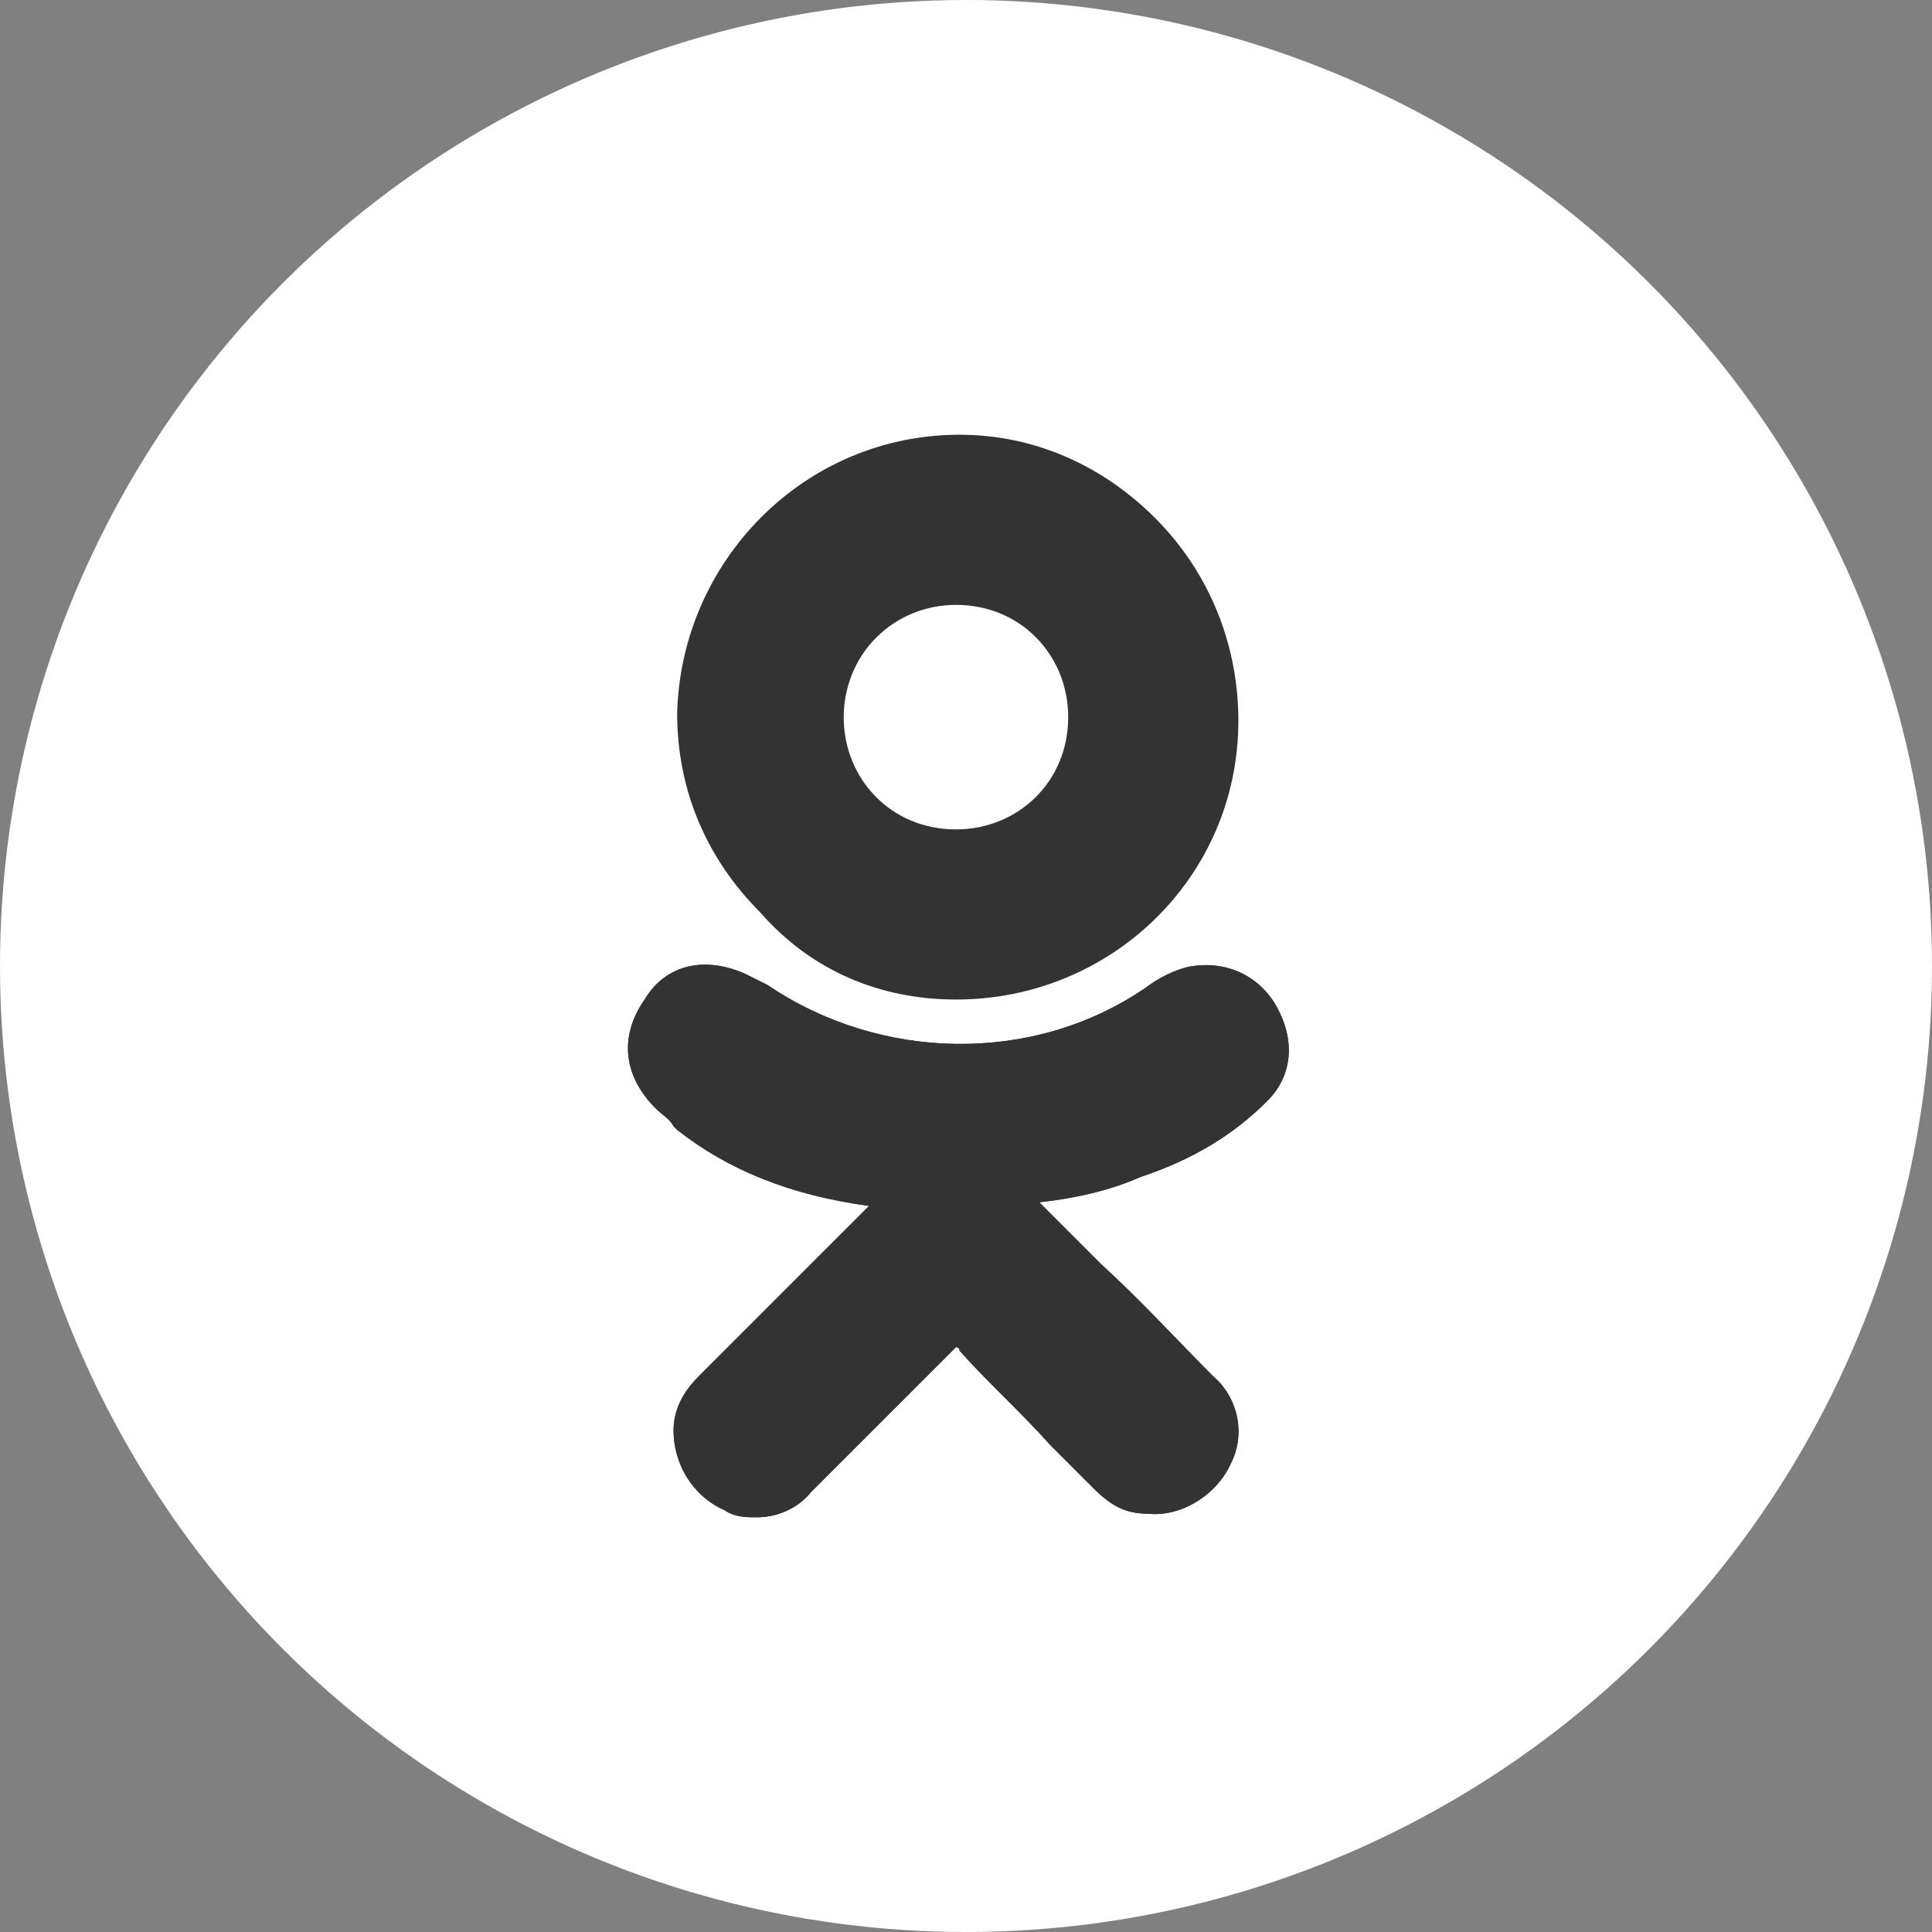 <svg width="48" height="48" viewBox="0 0 48 48" fill="none" xmlns="http://www.w3.org/2000/svg">
<rect x="0" y="0" width="48" height="48" fill="#808080" stroke="none"/>
<circle cx="24" cy="24" r="24" fill="white"/>
<path d="M31.487 27.352C32.116 26.722 32.206 25.823 31.667 24.923C31.217 24.204 30.407 23.844 29.508 24.024C29.148 24.114 28.788 24.294 28.428 24.564C25.64 26.453 21.862 26.363 19.073 24.474C18.893 24.384 18.713 24.294 18.534 24.204C17.544 23.754 16.555 23.934 16.015 24.833C15.385 25.733 15.475 26.723 16.285 27.532C16.465 27.712 16.645 27.802 16.734 27.982L16.824 28.072C18.084 29.061 19.613 29.691 21.592 29.961L20.422 31.13C19.433 32.12 18.354 33.199 17.364 34.189C17.094 34.458 16.734 34.908 16.734 35.538C16.734 36.347 17.184 37.157 17.994 37.517C18.264 37.697 18.534 37.697 18.803 37.697C19.253 37.697 19.793 37.517 20.153 37.067C21.502 35.718 22.581 34.638 23.661 33.559C23.751 33.469 23.751 33.469 23.751 33.469C23.751 33.469 23.841 33.469 23.841 33.559C24.56 34.368 25.37 35.088 26.09 35.898C26.449 36.258 26.809 36.617 27.169 36.977C27.619 37.427 27.979 37.607 28.518 37.607C29.328 37.697 30.227 37.157 30.587 36.347C30.947 35.628 30.767 34.728 30.137 34.189C29.238 33.289 28.338 32.3 27.349 31.4L25.82 29.871C26.629 29.781 27.529 29.601 28.338 29.241C29.688 28.791 30.677 28.162 31.487 27.352Z" fill="#333333"/>
<path d="M23.751 24.833C27.619 24.833 30.767 21.775 30.767 17.907C30.767 16.018 30.047 14.219 28.698 12.87C27.349 11.52 25.64 10.801 23.841 10.801C19.973 10.801 16.914 13.949 16.824 17.727C16.824 19.616 17.544 21.325 18.893 22.674C20.153 24.114 21.862 24.833 23.751 24.833ZM21.772 15.838C22.311 15.298 23.031 15.028 23.751 15.028C25.37 15.028 26.539 16.288 26.539 17.817C26.539 19.436 25.28 20.606 23.751 20.606C22.132 20.606 20.962 19.346 20.962 17.817C20.962 17.097 21.232 16.378 21.772 15.838Z" fill="#333333"/>
<path d="M31.487 27.352C32.116 26.722 32.206 25.823 31.667 24.923C31.217 24.204 30.407 23.844 29.508 24.024C29.148 24.114 28.788 24.294 28.428 24.564C25.64 26.453 21.862 26.363 19.073 24.474C18.893 24.384 18.713 24.294 18.534 24.204C17.544 23.754 16.555 23.934 16.015 24.833C15.385 25.733 15.475 26.723 16.285 27.532C16.465 27.712 16.645 27.802 16.734 27.982L16.824 28.072C18.084 29.061 19.613 29.691 21.592 29.961L20.422 31.13C19.433 32.12 18.354 33.199 17.364 34.189C17.094 34.458 16.734 34.908 16.734 35.538C16.734 36.347 17.184 37.157 17.994 37.517C18.264 37.697 18.534 37.697 18.803 37.697C19.253 37.697 19.793 37.517 20.153 37.067C21.502 35.718 22.581 34.638 23.661 33.559C23.751 33.469 23.751 33.469 23.751 33.469C23.751 33.469 23.841 33.469 23.841 33.559C24.56 34.368 25.37 35.088 26.09 35.898C26.449 36.258 26.809 36.617 27.169 36.977C27.619 37.427 27.979 37.607 28.518 37.607C29.328 37.697 30.227 37.157 30.587 36.347C30.947 35.628 30.767 34.728 30.137 34.189C29.238 33.289 28.338 32.3 27.349 31.4L25.82 29.871C26.629 29.781 27.529 29.601 28.338 29.241C29.688 28.791 30.677 28.162 31.487 27.352Z" fill="#333333"/>
</svg>
